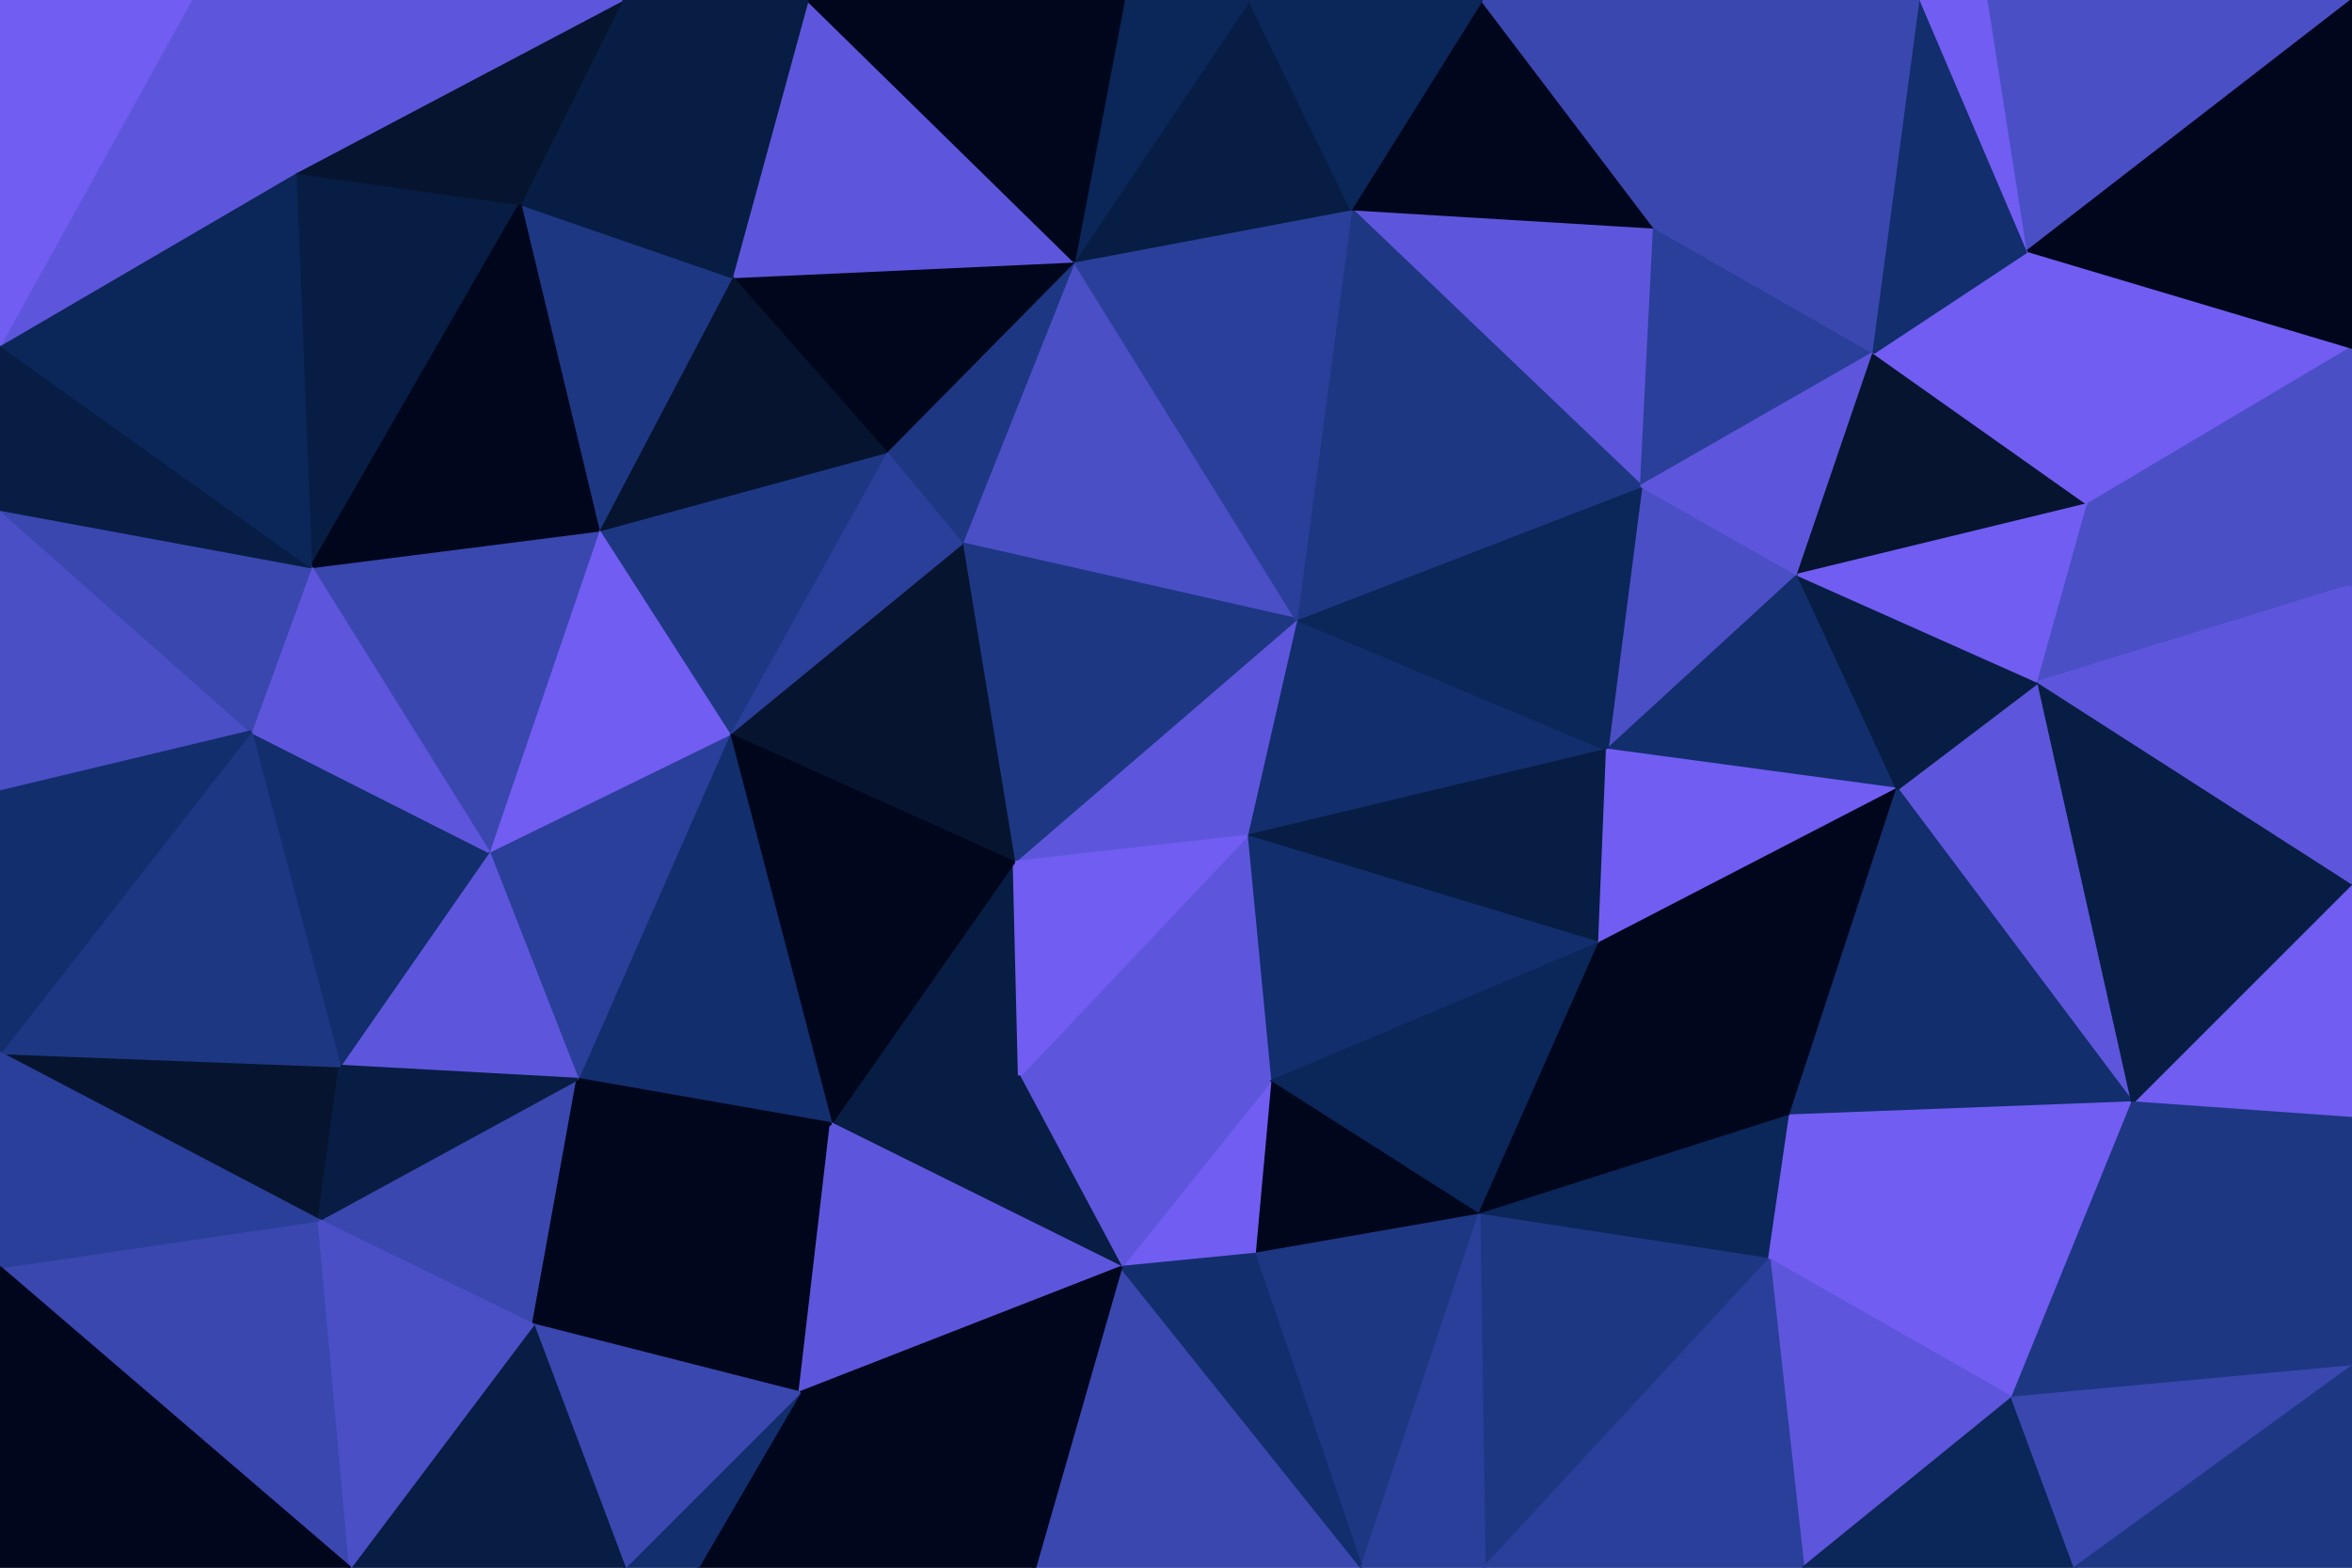 <svg id="visual" viewBox="0 0 900 600" width="900" height="600" xmlns="http://www.w3.org/2000/svg" xmlns:xlink="http://www.w3.org/1999/xlink" version="1.1"><g stroke-width="1" stroke-linejoin="bevel"><path d="M477 320L615 287L496 237Z" fill="#122e6d" stroke="#122e6d"></path><path d="M477 320L612 361L615 287Z" fill="#071d43" stroke="#071d43"></path><path d="M477 320L486 414L612 361Z" fill="#122e6d" stroke="#122e6d"></path><path d="M688 220L628 186L615 287Z" fill="#4a4fc6" stroke="#4a4fc6"></path><path d="M615 287L628 186L496 237Z" fill="#0b2658" stroke="#0b2658"></path><path d="M496 237L388 330L477 320Z" fill="#5d56dc" stroke="#5d56dc"></path><path d="M477 320L390 412L486 414Z" fill="#5d56dc" stroke="#5d56dc"></path><path d="M726 302L688 220L615 287Z" fill="#122e6d" stroke="#122e6d"></path><path d="M486 414L566 465L612 361Z" fill="#0b2658" stroke="#0b2658"></path><path d="M612 361L726 302L615 287Z" fill="#715df2" stroke="#715df2"></path><path d="M685 427L726 302L612 361Z" fill="#00061c" stroke="#00061c"></path><path d="M411 100L368 208L496 237Z" fill="#4a4fc6" stroke="#4a4fc6"></path><path d="M496 237L368 208L388 330Z" fill="#1d3783" stroke="#1d3783"></path><path d="M318 430L390 412L388 330Z" fill="#071d43" stroke="#071d43"></path><path d="M388 330L390 412L477 320Z" fill="#715df2" stroke="#715df2"></path><path d="M486 414L480 480L566 465Z" fill="#00061c" stroke="#00061c"></path><path d="M566 465L685 427L612 361Z" fill="#00061c" stroke="#00061c"></path><path d="M429 485L480 480L486 414Z" fill="#715df2" stroke="#715df2"></path><path d="M633 87L517 80L628 186Z" fill="#5d56dc" stroke="#5d56dc"></path><path d="M628 186L517 80L496 237Z" fill="#1d3783" stroke="#1d3783"></path><path d="M717 135L633 87L628 186Z" fill="#2a3f99" stroke="#2a3f99"></path><path d="M717 135L628 186L688 220Z" fill="#5d56dc" stroke="#5d56dc"></path><path d="M390 412L429 485L486 414Z" fill="#5d56dc" stroke="#5d56dc"></path><path d="M517 80L411 100L496 237Z" fill="#2a3f99" stroke="#2a3f99"></path><path d="M566 465L677 482L685 427Z" fill="#0b2658" stroke="#0b2658"></path><path d="M816 422L780 261L726 302Z" fill="#5d56dc" stroke="#5d56dc"></path><path d="M568 600L677 482L566 465Z" fill="#1d3783" stroke="#1d3783"></path><path d="M521 600L566 465L480 480Z" fill="#1d3783" stroke="#1d3783"></path><path d="M799 193L717 135L688 220Z" fill="#06142f" stroke="#06142f"></path><path d="M411 100L339 173L368 208Z" fill="#1d3783" stroke="#1d3783"></path><path d="M368 208L279 281L388 330Z" fill="#06142f" stroke="#06142f"></path><path d="M816 422L726 302L685 427Z" fill="#122e6d" stroke="#122e6d"></path><path d="M726 302L780 261L688 220Z" fill="#071d43" stroke="#071d43"></path><path d="M339 173L279 281L368 208Z" fill="#2a3f99" stroke="#2a3f99"></path><path d="M390 412L318 430L429 485Z" fill="#071d43" stroke="#071d43"></path><path d="M279 281L318 430L388 330Z" fill="#00061c" stroke="#00061c"></path><path d="M780 261L799 193L688 220Z" fill="#715df2" stroke="#715df2"></path><path d="M633 87L567 0L517 80Z" fill="#00061c" stroke="#00061c"></path><path d="M517 80L478 0L411 100Z" fill="#071d43" stroke="#071d43"></path><path d="M735 0L567 0L633 87Z" fill="#3947af" stroke="#3947af"></path><path d="M735 0L633 87L717 135Z" fill="#3947af" stroke="#3947af"></path><path d="M567 0L478 0L517 80Z" fill="#0b2658" stroke="#0b2658"></path><path d="M411 100L280 106L339 173Z" fill="#00061c" stroke="#00061c"></path><path d="M770 535L816 422L685 427Z" fill="#715df2" stroke="#715df2"></path><path d="M780 261L900 224L799 193Z" fill="#4a4fc6" stroke="#4a4fc6"></path><path d="M799 193L776 96L717 135Z" fill="#715df2" stroke="#715df2"></path><path d="M396 600L521 600L429 485Z" fill="#3947af" stroke="#3947af"></path><path d="M429 485L521 600L480 480Z" fill="#122e6d" stroke="#122e6d"></path><path d="M677 482L770 535L685 427Z" fill="#715df2" stroke="#715df2"></path><path d="M521 600L568 600L566 465Z" fill="#2a3f99" stroke="#2a3f99"></path><path d="M478 0L430 0L411 100Z" fill="#0b2658" stroke="#0b2658"></path><path d="M339 173L229 203L279 281Z" fill="#1d3783" stroke="#1d3783"></path><path d="M309 0L280 106L411 100Z" fill="#5d56dc" stroke="#5d56dc"></path><path d="M280 106L229 203L339 173Z" fill="#06142f" stroke="#06142f"></path><path d="M204 507L306 533L318 430Z" fill="#00061c" stroke="#00061c"></path><path d="M690 600L770 535L677 482Z" fill="#5d56dc" stroke="#5d56dc"></path><path d="M221 413L318 430L279 281Z" fill="#122e6d" stroke="#122e6d"></path><path d="M318 430L306 533L429 485Z" fill="#5d56dc" stroke="#5d56dc"></path><path d="M568 600L690 600L677 482Z" fill="#2a3f99" stroke="#2a3f99"></path><path d="M306 533L396 600L429 485Z" fill="#00061c" stroke="#00061c"></path><path d="M187 326L221 413L279 281Z" fill="#2a3f99" stroke="#2a3f99"></path><path d="M776 96L735 0L717 135Z" fill="#122e6d" stroke="#122e6d"></path><path d="M229 203L187 326L279 281Z" fill="#715df2" stroke="#715df2"></path><path d="M900 428L900 338L816 422Z" fill="#715df2" stroke="#715df2"></path><path d="M816 422L900 338L780 261Z" fill="#071d43" stroke="#071d43"></path><path d="M799 193L900 133L776 96Z" fill="#715df2" stroke="#715df2"></path><path d="M776 96L761 0L735 0Z" fill="#715df2" stroke="#715df2"></path><path d="M900 338L900 224L780 261Z" fill="#5d56dc" stroke="#5d56dc"></path><path d="M900 0L761 0L776 96Z" fill="#4a4fc6" stroke="#4a4fc6"></path><path d="M430 0L309 0L411 100Z" fill="#00061c" stroke="#00061c"></path><path d="M280 106L199 78L229 203Z" fill="#1d3783" stroke="#1d3783"></path><path d="M900 523L900 428L816 422Z" fill="#1d3783" stroke="#1d3783"></path><path d="M900 224L900 133L799 193Z" fill="#4a4fc6" stroke="#4a4fc6"></path><path d="M690 600L794 600L770 535Z" fill="#0b2658" stroke="#0b2658"></path><path d="M770 535L900 523L816 422Z" fill="#1d3783" stroke="#1d3783"></path><path d="M122 467L204 507L221 413Z" fill="#3947af" stroke="#3947af"></path><path d="M221 413L204 507L318 430Z" fill="#00061c" stroke="#00061c"></path><path d="M306 533L267 600L396 600Z" fill="#00061c" stroke="#00061c"></path><path d="M238 0L199 78L280 106Z" fill="#071d43" stroke="#071d43"></path><path d="M229 203L119 217L187 326Z" fill="#3947af" stroke="#3947af"></path><path d="M239 600L267 600L306 533Z" fill="#122e6d" stroke="#122e6d"></path><path d="M309 0L238 0L280 106Z" fill="#071d43" stroke="#071d43"></path><path d="M794 600L900 523L770 535Z" fill="#3947af" stroke="#3947af"></path><path d="M187 326L130 408L221 413Z" fill="#5d56dc" stroke="#5d56dc"></path><path d="M204 507L239 600L306 533Z" fill="#3947af" stroke="#3947af"></path><path d="M96 280L130 408L187 326Z" fill="#122e6d" stroke="#122e6d"></path><path d="M113 66L119 217L199 78Z" fill="#071d43" stroke="#071d43"></path><path d="M199 78L119 217L229 203Z" fill="#00061c" stroke="#00061c"></path><path d="M134 600L239 600L204 507Z" fill="#071d43" stroke="#071d43"></path><path d="M119 217L96 280L187 326Z" fill="#5d56dc" stroke="#5d56dc"></path><path d="M0 403L122 467L130 408Z" fill="#06142f" stroke="#06142f"></path><path d="M130 408L122 467L221 413Z" fill="#071d43" stroke="#071d43"></path><path d="M900 133L900 0L776 96Z" fill="#00061c" stroke="#00061c"></path><path d="M794 600L900 600L900 523Z" fill="#1d3783" stroke="#1d3783"></path><path d="M0 195L0 303L96 280Z" fill="#4a4fc6" stroke="#4a4fc6"></path><path d="M238 0L113 66L199 78Z" fill="#06142f" stroke="#06142f"></path><path d="M0 485L134 600L122 467Z" fill="#3947af" stroke="#3947af"></path><path d="M122 467L134 600L204 507Z" fill="#4a4fc6" stroke="#4a4fc6"></path><path d="M96 280L0 403L130 408Z" fill="#1d3783" stroke="#1d3783"></path><path d="M0 195L96 280L119 217Z" fill="#3947af" stroke="#3947af"></path><path d="M0 132L0 195L119 217Z" fill="#071d43" stroke="#071d43"></path><path d="M238 0L73 0L113 66Z" fill="#5d56dc" stroke="#5d56dc"></path><path d="M113 66L0 132L119 217Z" fill="#0b2658" stroke="#0b2658"></path><path d="M0 303L0 403L96 280Z" fill="#122e6d" stroke="#122e6d"></path><path d="M73 0L0 132L113 66Z" fill="#5d56dc" stroke="#5d56dc"></path><path d="M0 403L0 485L122 467Z" fill="#2a3f99" stroke="#2a3f99"></path><path d="M73 0L0 0L0 132Z" fill="#715df2" stroke="#715df2"></path><path d="M0 485L0 600L134 600Z" fill="#00061c" stroke="#00061c"></path></g></svg>